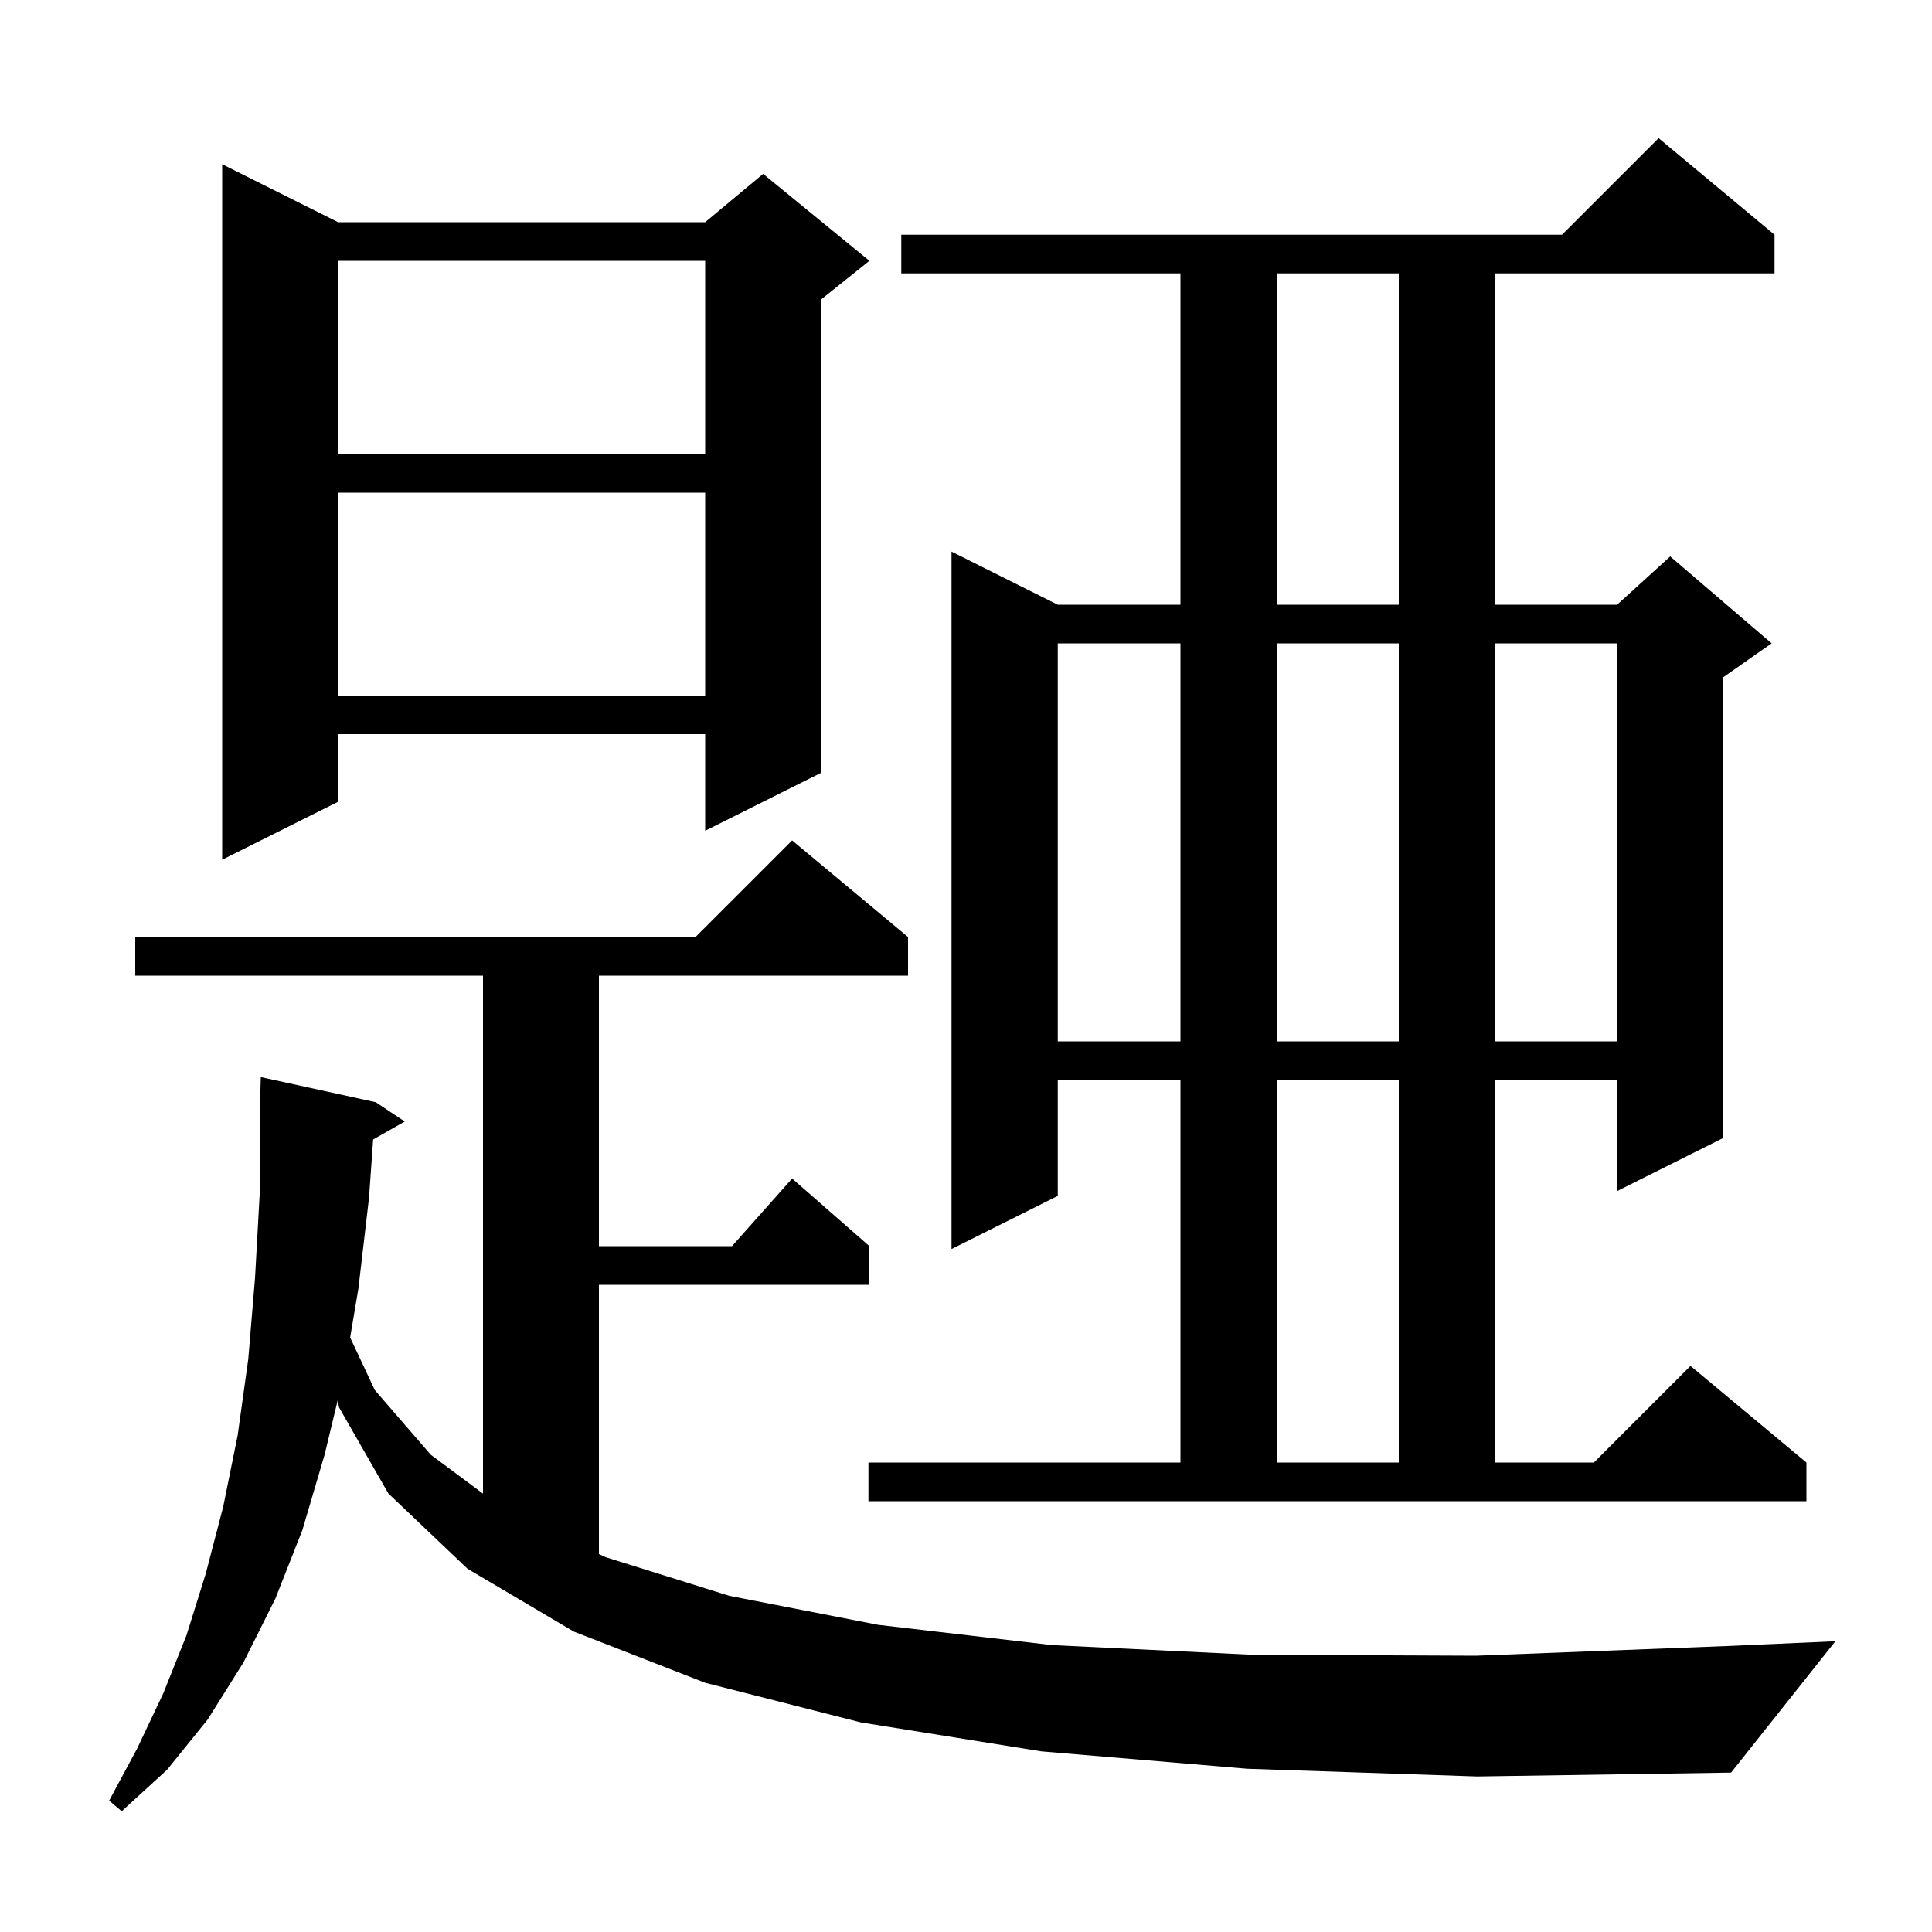 <svg xmlns="http://www.w3.org/2000/svg" xmlns:xlink="http://www.w3.org/1999/xlink" version="1.1" baseProfile="full" viewBox="0 0 200 200" width="200" height="200">
<g fill="black">
<path d="M 129.1 183.1 L 107.8 181.3 L 89.1 178.3 L 73.0 174.2 L 59.4 168.9 L 48.4 162.4 L 40.2 154.6 L 35.1 145.7 L 34.956 144.973 L 33.6 150.6 L 31.3 158.4 L 28.5 165.5 L 25.2 172.1 L 21.5 178.0 L 17.3 183.2 L 12.6 187.5 L 11.3 186.4 L 14.2 181.0 L 16.9 175.3 L 19.3 169.3 L 21.3 162.9 L 23.1 156.0 L 24.6 148.6 L 25.7 140.7 L 26.4 132.3 L 26.9 123.3 L 26.9 113.8 L 26.93 113.801 L 27.0 111.5 L 38.9 114.1 L 41.9 116.1 L 38.627 117.961 L 38.2 124.0 L 37.1 133.4 L 36.247 138.459 L 38.8 143.9 L 44.6 150.6 L 50.0 154.615 L 50.0 101.0 L 14.0 101.0 L 14.0 97.0 L 72.0 97.0 L 82.0 87.0 L 94.0 97.0 L 94.0 101.0 L 62.0 101.0 L 62.0 129.0 L 75.778 129.0 L 82.0 122.0 L 90.0 129.0 L 90.0 133.0 L 62.0 133.0 L 62.0 160.874 L 62.7 161.2 L 75.5 165.2 L 90.9 168.2 L 108.9 170.3 L 129.6 171.3 L 152.8 171.4 L 178.7 170.4 L 190.0 169.9 L 179.2 183.5 L 152.9 183.9 Z M 89.9 151.4 L 122.2 151.4 L 122.2 111.8 L 109.5 111.8 L 109.5 123.8 L 98.5 129.3 L 98.5 57.1 L 109.5 62.6 L 122.2 62.6 L 122.2 28.3 L 93.3 28.3 L 93.3 24.3 L 161.7 24.3 L 171.7 14.3 L 183.7 24.3 L 183.7 28.3 L 154.8 28.3 L 154.8 62.6 L 167.4 62.6 L 172.9 57.6 L 183.4 66.6 L 178.4 70.1 L 178.4 117.8 L 167.4 123.3 L 167.4 111.8 L 154.8 111.8 L 154.8 151.4 L 165.0 151.4 L 175.0 141.4 L 187.0 151.4 L 187.0 155.4 L 89.9 155.4 Z M 132.2 111.8 L 132.2 151.4 L 144.8 151.4 L 144.8 111.8 Z M 109.5 66.6 L 109.5 107.8 L 122.2 107.8 L 122.2 66.6 Z M 132.2 66.6 L 132.2 107.8 L 144.8 107.8 L 144.8 66.6 Z M 154.8 66.6 L 154.8 107.8 L 167.4 107.8 L 167.4 66.6 Z M 35.0 23.0 L 73.0 23.0 L 79.0 18.0 L 90.0 27.0 L 85.0 31.0 L 85.0 80.0 L 73.0 86.0 L 73.0 76.0 L 35.0 76.0 L 35.0 83.0 L 23.0 89.0 L 23.0 17.0 Z M 35.0 51.0 L 35.0 72.0 L 73.0 72.0 L 73.0 51.0 Z M 132.2 28.3 L 132.2 62.6 L 144.8 62.6 L 144.8 28.3 Z M 35.0 27.0 L 35.0 47.0 L 73.0 47.0 L 73.0 27.0 Z " />
</g>
</svg>
